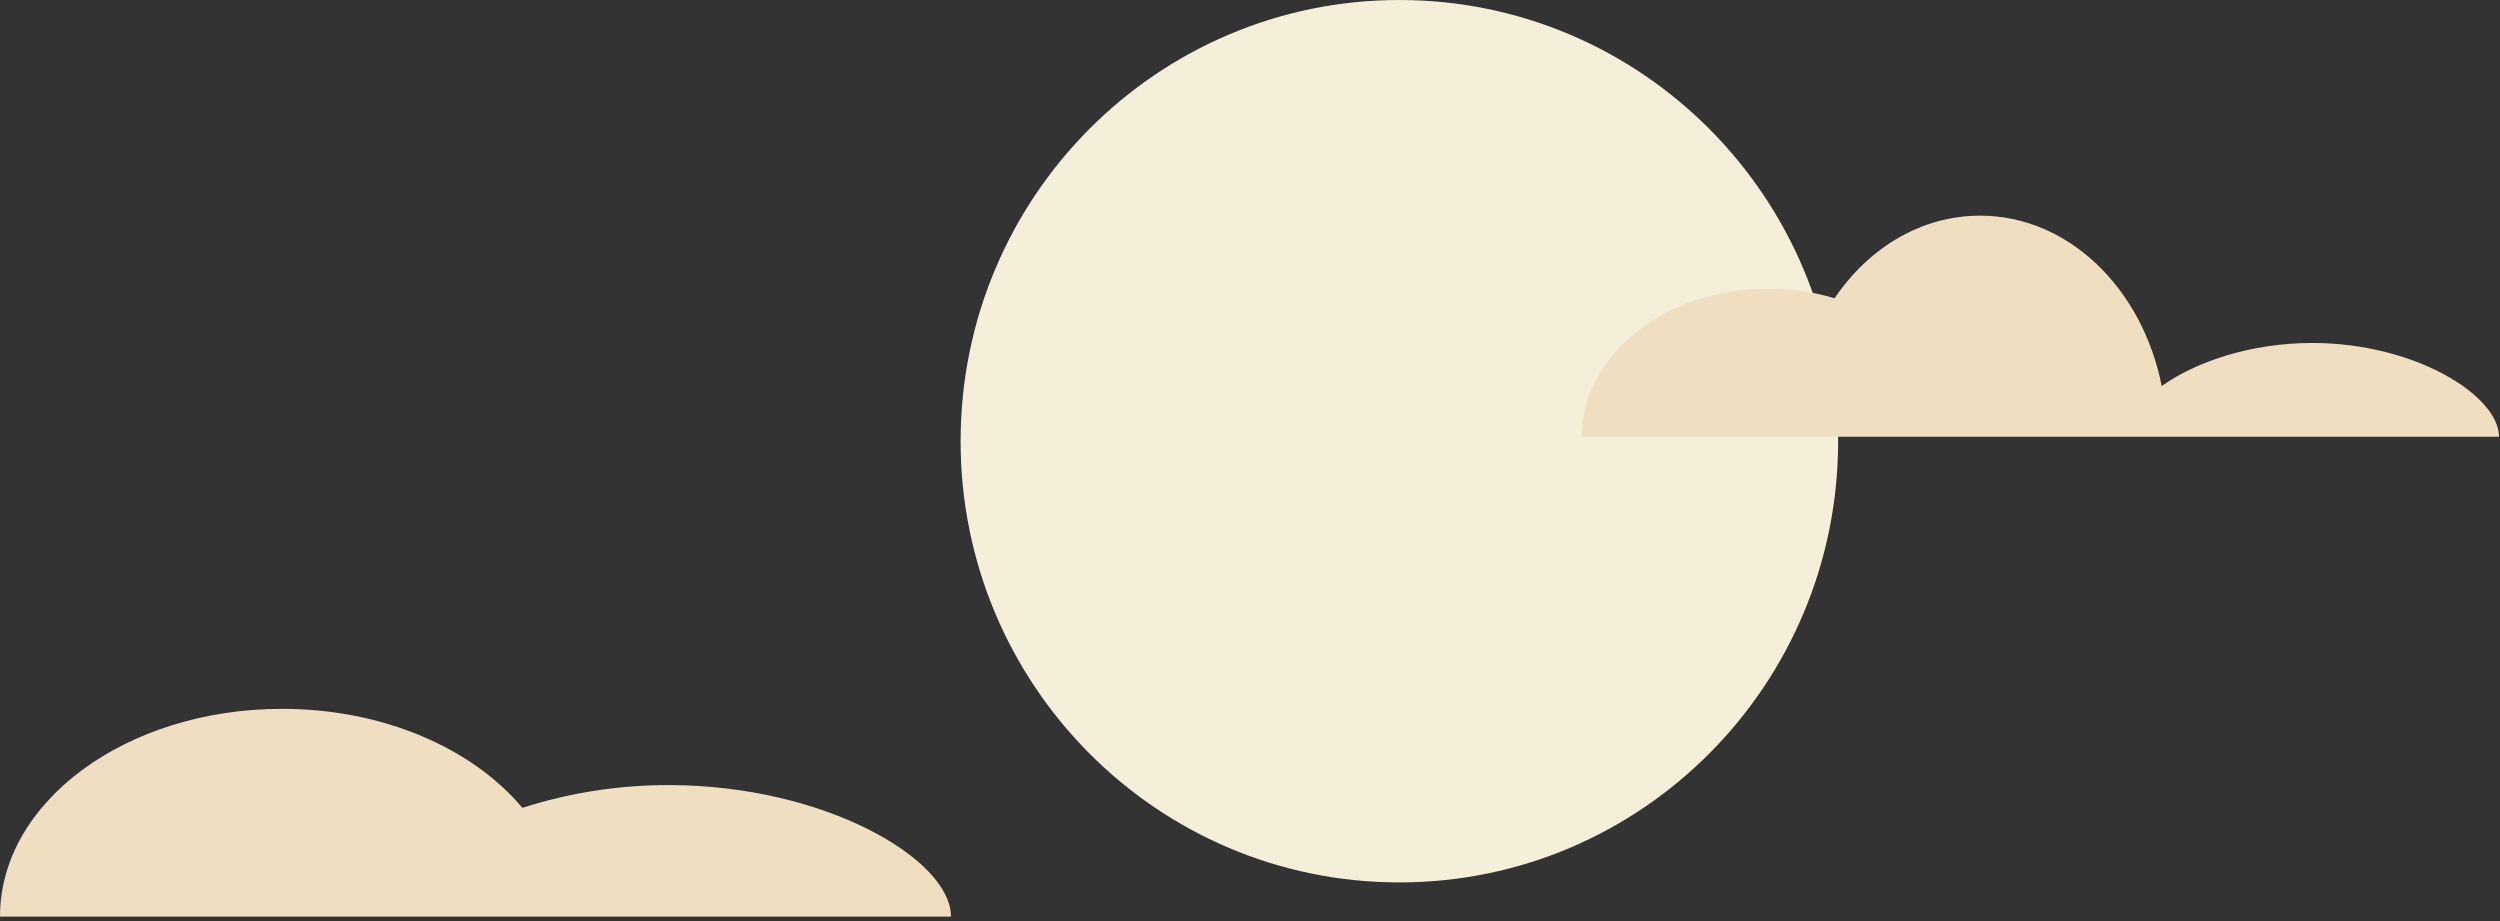 <svg width="95" height="35" viewBox="0 0 95 35" fill="none" xmlns="http://www.w3.org/2000/svg">
<rect x="0" y="0" width="95" height="35" fill="#333333" stroke="none"/>
<g clip-path="url(#clip0_3_1384)">
<path d="M53.176 33.532C62.384 33.532 69.849 26.025 69.849 16.766C69.849 7.506 62.384 0 53.176 0C43.968 0 36.503 7.506 36.503 16.766C36.503 26.025 43.968 33.532 53.176 33.532Z" fill="#F5EFD9"/>
<path d="M94.961 16.595H60.104C60.104 13.487 63.279 10.967 67.195 10.967C68.048 10.966 68.897 11.089 69.714 11.333C71.013 9.416 73.007 8.195 75.243 8.195C78.599 8.195 81.41 10.956 82.145 14.668C83.435 13.755 85.517 13.033 87.864 13.033C91.786 13.033 94.961 15.041 94.961 16.595Z" fill="#EFDFC0"/>
<path d="M36.137 34.83H0C0 30.47 4.798 26.936 10.716 26.936C14.577 26.936 17.962 28.442 19.85 30.698C21.651 30.121 23.53 29.829 25.42 29.834C31.337 29.835 36.137 32.651 36.137 34.83Z" fill="#EFDFC0"/>
</g>
<defs>
<clipPath id="clip0_3_1384">
<rect width="95" height="35" fill="white"/>
</clipPath>
</defs>
</svg>
